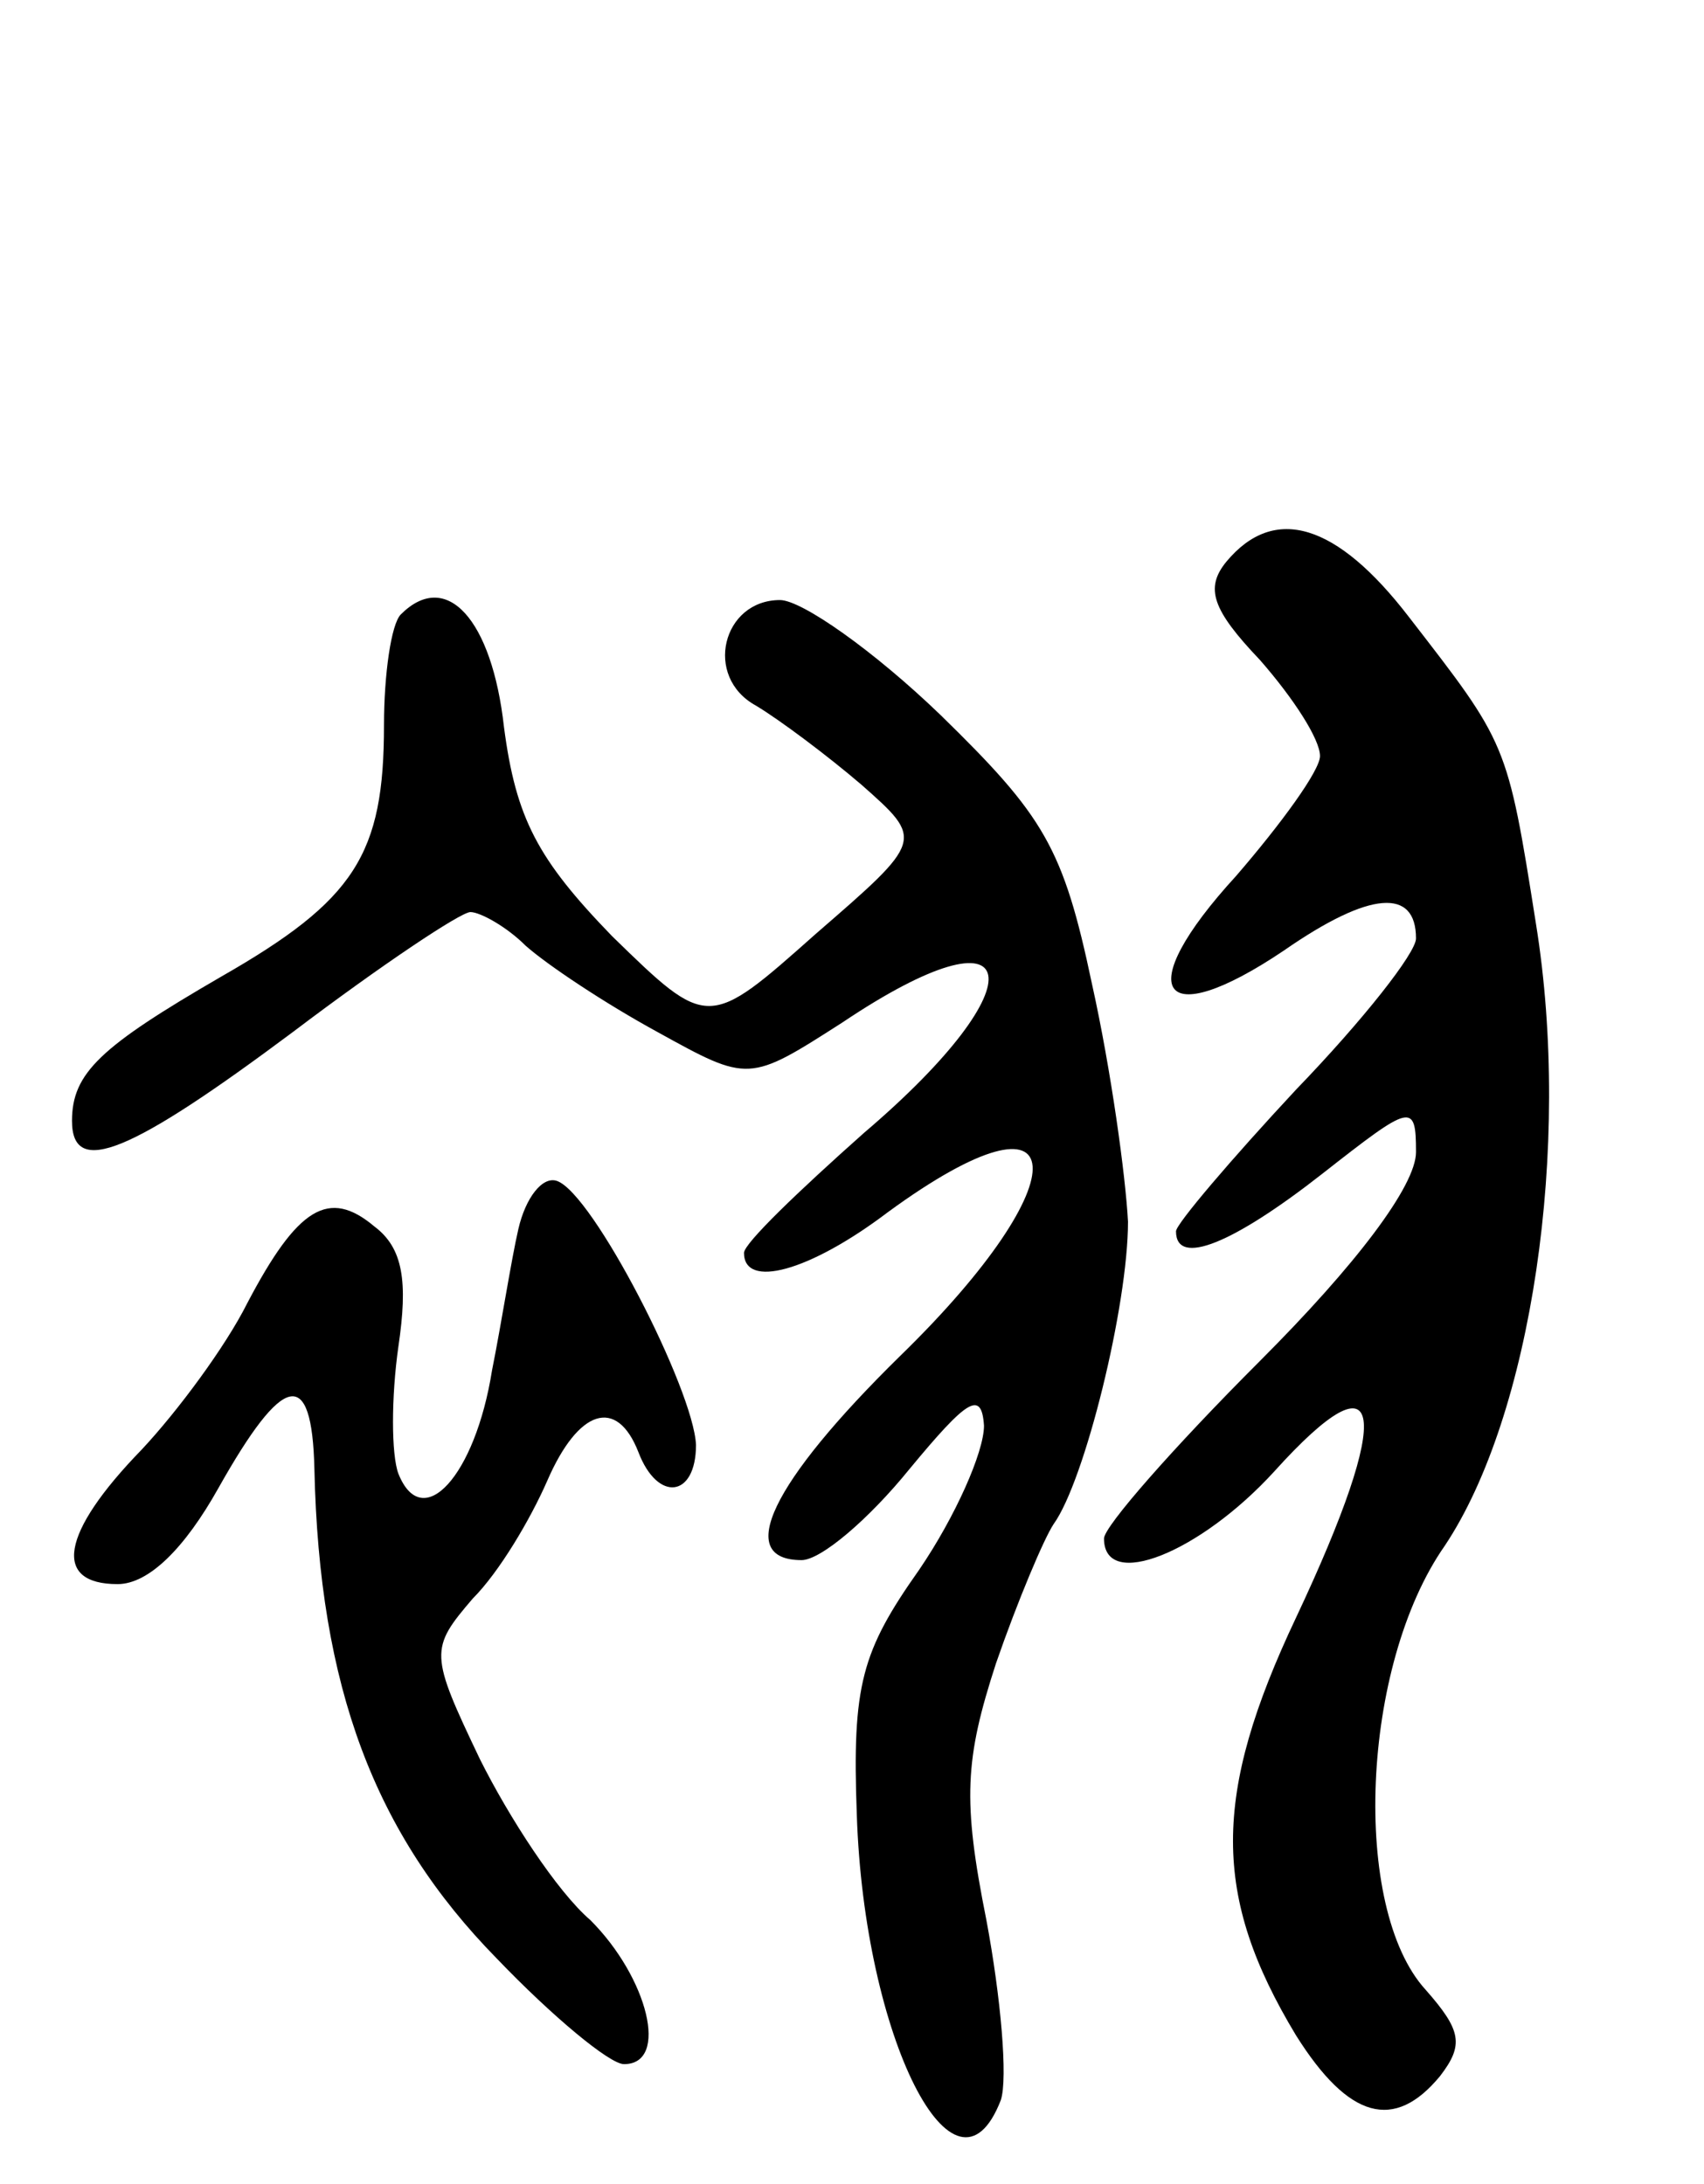 <svg version="1.0" xmlns="http://www.w3.org/2000/svg"
 width="71pt" height="91pt" viewBox="0 0 71 91"
 preserveAspectRatio="xMidYMid meet">
<g transform="translate(0,91) scale(0.1,-0.1)"
fill="#000000" stroke="none">
<path d="M511 676 c-9 -11 -6 -20 14 -41 14 -16 25 -33 25 -40 0 -6 -16 -28
-35 -50 -44 -48 -32 -66 20 -31 36 25 55 26 55 5 0 -6 -22 -34 -50 -63 -27
-29 -50 -56 -50 -59 0 -15 24 -5 61 24 37 29 39 30 39 9 0 -14 -25 -47 -65
-87 -36 -36 -65 -69 -65 -74 0 -22 40 -6 71 28 46 51 50 26 9 -61 -35 -74 -35
-116 0 -174 22 -35 41 -40 60 -17 10 13 9 19 -6 36 -31 34 -27 135 8 185 36
54 53 166 38 259 -12 76 -12 75 -53 128 -30 39 -56 47 -76 23z"/>
<path d="M167 654 c-4 -4 -7 -25 -7 -46 0 -54 -12 -73 -68 -105 -50 -29 -62
-40 -62 -60 0 -24 25 -13 92 37 37 28 70 50 74 50 4 0 15 -6 23 -14 9 -8 33
-24 55 -36 38 -21 38 -21 77 4 76 51 83 17 9 -46 -27 -24 -50 -46 -50 -50 0
-15 27 -8 60 17 78 57 81 14 5 -60 -54 -53 -69 -85 -41 -85 8 0 28 17 45 38
24 29 30 33 31 18 0 -11 -12 -38 -27 -60 -24 -34 -28 -48 -26 -102 3 -93 41
-168 60 -119 3 9 0 43 -6 75 -10 50 -9 67 4 107 9 26 20 52 24 58 13 18 31 91
31 126 -1 19 -7 63 -15 99 -12 57 -20 70 -63 112 -28 27 -58 48 -67 48 -24 0
-32 -32 -10 -44 10 -6 30 -21 44 -33 26 -23 26 -23 -19 -62 -45 -40 -45 -40
-85 -1 -31 32 -40 49 -45 87 -5 45 -24 66 -43 47z"/>
<path d="M216 398 c-3 -13 -7 -39 -11 -59 -7 -44 -29 -68 -39 -43 -3 8 -3 32
0 53 4 27 2 41 -10 50 -19 16 -32 8 -53 -32 -9 -18 -29 -45 -44 -61 -34 -35
-37 -56 -10 -56 13 0 28 15 42 40 27 48 39 51 40 8 2 -91 25 -152 76 -204 23
-24 47 -44 53 -44 19 0 10 36 -14 60 -14 12 -34 43 -46 67 -21 44 -21 46 -3
67 11 11 24 33 31 49 13 30 29 35 38 12 8 -21 24 -19 24 3 -1 23 -43 105 -58
110 -6 2 -13 -7 -16 -20z"/>
</g>
</svg>
